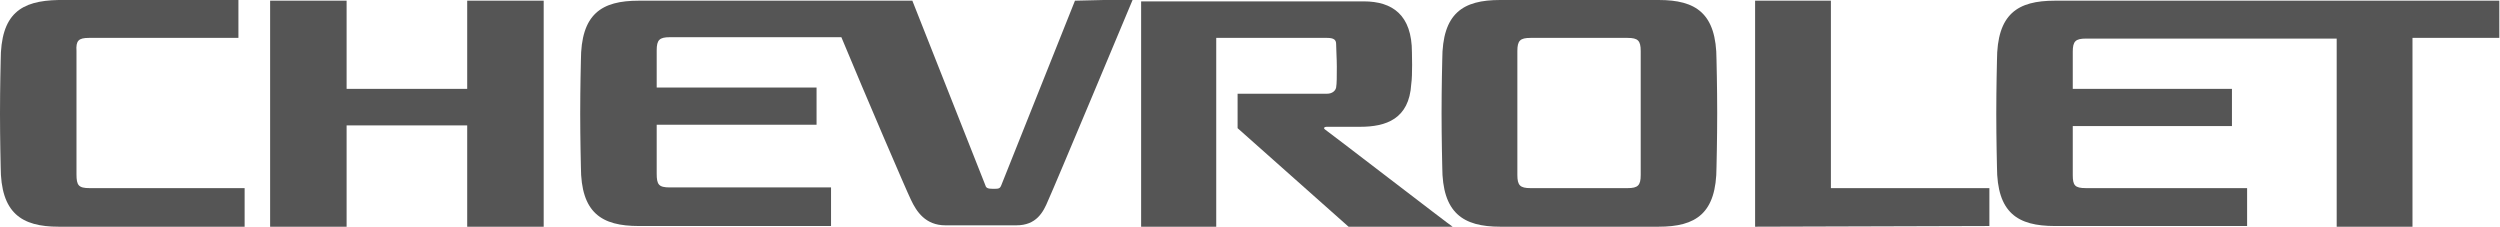 <?xml version="1.0" encoding="utf-8"?>
<!-- Generator: Adobe Illustrator 19.0.0, SVG Export Plug-In . SVG Version: 6.00 Build 0)  -->
<svg version="1.1" id="Layer_1" xmlns="http://www.w3.org/2000/svg" xmlns:xlink="http://www.w3.org/1999/xlink" x="0px" y="0px"
	 viewBox="-124 380.1 362.8 32.9" style="enable-background:new -124 380.1 362.8 32.9;" xml:space="preserve">
<style type="text/css">
	.st0{fill:#555555;}
</style>
<g id="Chevrolet">
	<g>
		<path class="st0" d="M-111.1,385.6h21.7v-5.5h-26.1c-5.5,0.1-8.4,2-8.4,8.8c0,0-0.1,3.9-0.1,7.7c0,3.7,0.1,7.7,0.1,7.7
			c0,6.7,3,8.7,8.4,8.7c1.1,0,27,0,27,0v-5.6H-111c-1.6,0-1.9-0.4-1.9-2c0,0,0-17.5,0-17.9C-113,386-112.6,385.6-111.1,385.6z"/>
		<polygon class="st0" points="-56.2,380.2 -56.2,393 -73.7,393 -73.7,380.2 -84.8,380.2 -84.8,413 -73.7,413 -73.7,398.3 
			-56.2,398.3 -56.2,413 -45.1,413 -45.1,380.2 		"/>
		<path class="st0" d="M32,380.2L21.3,407c-0.2,0.5-0.4,0.5-1.2,0.5c-0.7,0-1-0.1-1.1-0.5L8.4,380.2h-39.7c-5.4,0-8.4,1.9-8.4,8.7
			c0,0-0.1,3.9-0.1,7.7c0,3.7,0.1,7.7,0.1,7.7c0,6.7,3,8.6,8.4,8.6c1.1,0,27.9,0,27.9,0v-5.6h-23.4c-1.6,0-1.9-0.4-1.9-2
			c0,0,0-3.3,0-7.1h23.2v-5.4h-23.2c0-2.9,0-5.2,0-5.4c0-1.5,0.4-1.9,1.9-1.9c0,0,19.1,0,24.9,0c3.4,8.2,9.5,22.4,10.1,23.6
			c0.8,1.7,2.1,3.7,5,3.7h10.3c2.9,0,3.9-1.9,4.6-3.6c0.8-1.7,12.3-29.2,12.3-29.2L32,380.2z"/>
		<path class="st0" d="M125.1,388.8c0-6.8-3-8.7-8.4-8.7c0,0-6.5,0-11.5,0s-11.5,0-11.5,0c-5.4,0-8.4,1.9-8.4,8.7
			c0,0-0.1,3.9-0.1,7.7c0,3.7,0.1,7.8,0.1,7.8c0,6.7,3,8.7,8.4,8.7c0,0,6.6,0,11.5,0c4.8,0,11.5,0,11.5,0c5.4,0,8.4-1.9,8.4-8.7
			c0,0,0.1-4.1,0.1-7.8C125.2,392.8,125.1,388.8,125.1,388.8z M98.1,385.6c1.7,0,4.3,0,7,0s5.4,0,7.1,0c1.5,0,1.9,0.4,1.9,1.9
			c0,0.4,0,18,0,18c0,1.5-0.4,1.9-1.9,1.9h-7.1h-7c-1.5,0-1.9-0.4-1.9-1.9c0,0,0-17.6,0-18C96.2,386,96.6,385.6,98.1,385.6z"/>
		<polygon class="st0" points="141.7,407.4 141.7,380.2 130.7,380.2 130.7,413 164.7,412.9 164.7,407.4 		"/>
		<path class="st0" d="M174.2,380.2c-5.4,0-8.4,1.9-8.4,8.7c0,0-0.1,3.9-0.1,7.7c0,3.7,0.1,7.7,0.1,7.7c0,6.7,3,8.6,8.4,8.6
			c1.1,0,27.9,0,27.9,0v-5.5h-23.4c-1.6,0-1.9-0.4-1.9-1.9c0,0,0-3.3,0-7.1h23.1V393h-23.1c0-2.9,0-5.2,0-5.4c0-1.5,0.4-1.9,1.9-1.9
			h36.4V413h11v-27.4h12.6v-5.4H174.2z"/>
		<path class="st0" d="M68.3,398.9c-0.3-0.2-0.1-0.4,0.2-0.4c0.1,0,4.9,0,4.9,0c3.7,0,7.1-1.1,7.4-6.2c0.2-1.3,0.1-4.6,0.1-4.6
			c0-5.4-2.8-7.4-7-7.4H41.6V413h10.9v-27.4h16.1c1,0,1.3,0.3,1.3,0.9c0,0.7,0.1,2.1,0.1,3.3c0,1.4,0,2.4-0.1,3
			c-0.1,0.5-0.6,0.9-1.3,0.9h-13v5L71.7,413h15.1C86.7,413,68.5,399,68.3,398.9z"/>
	</g>
</g>
<g id="Shadow">
</g>
<g id="Bowtie">
</g>
<g id="Guides">
</g>
</svg>

